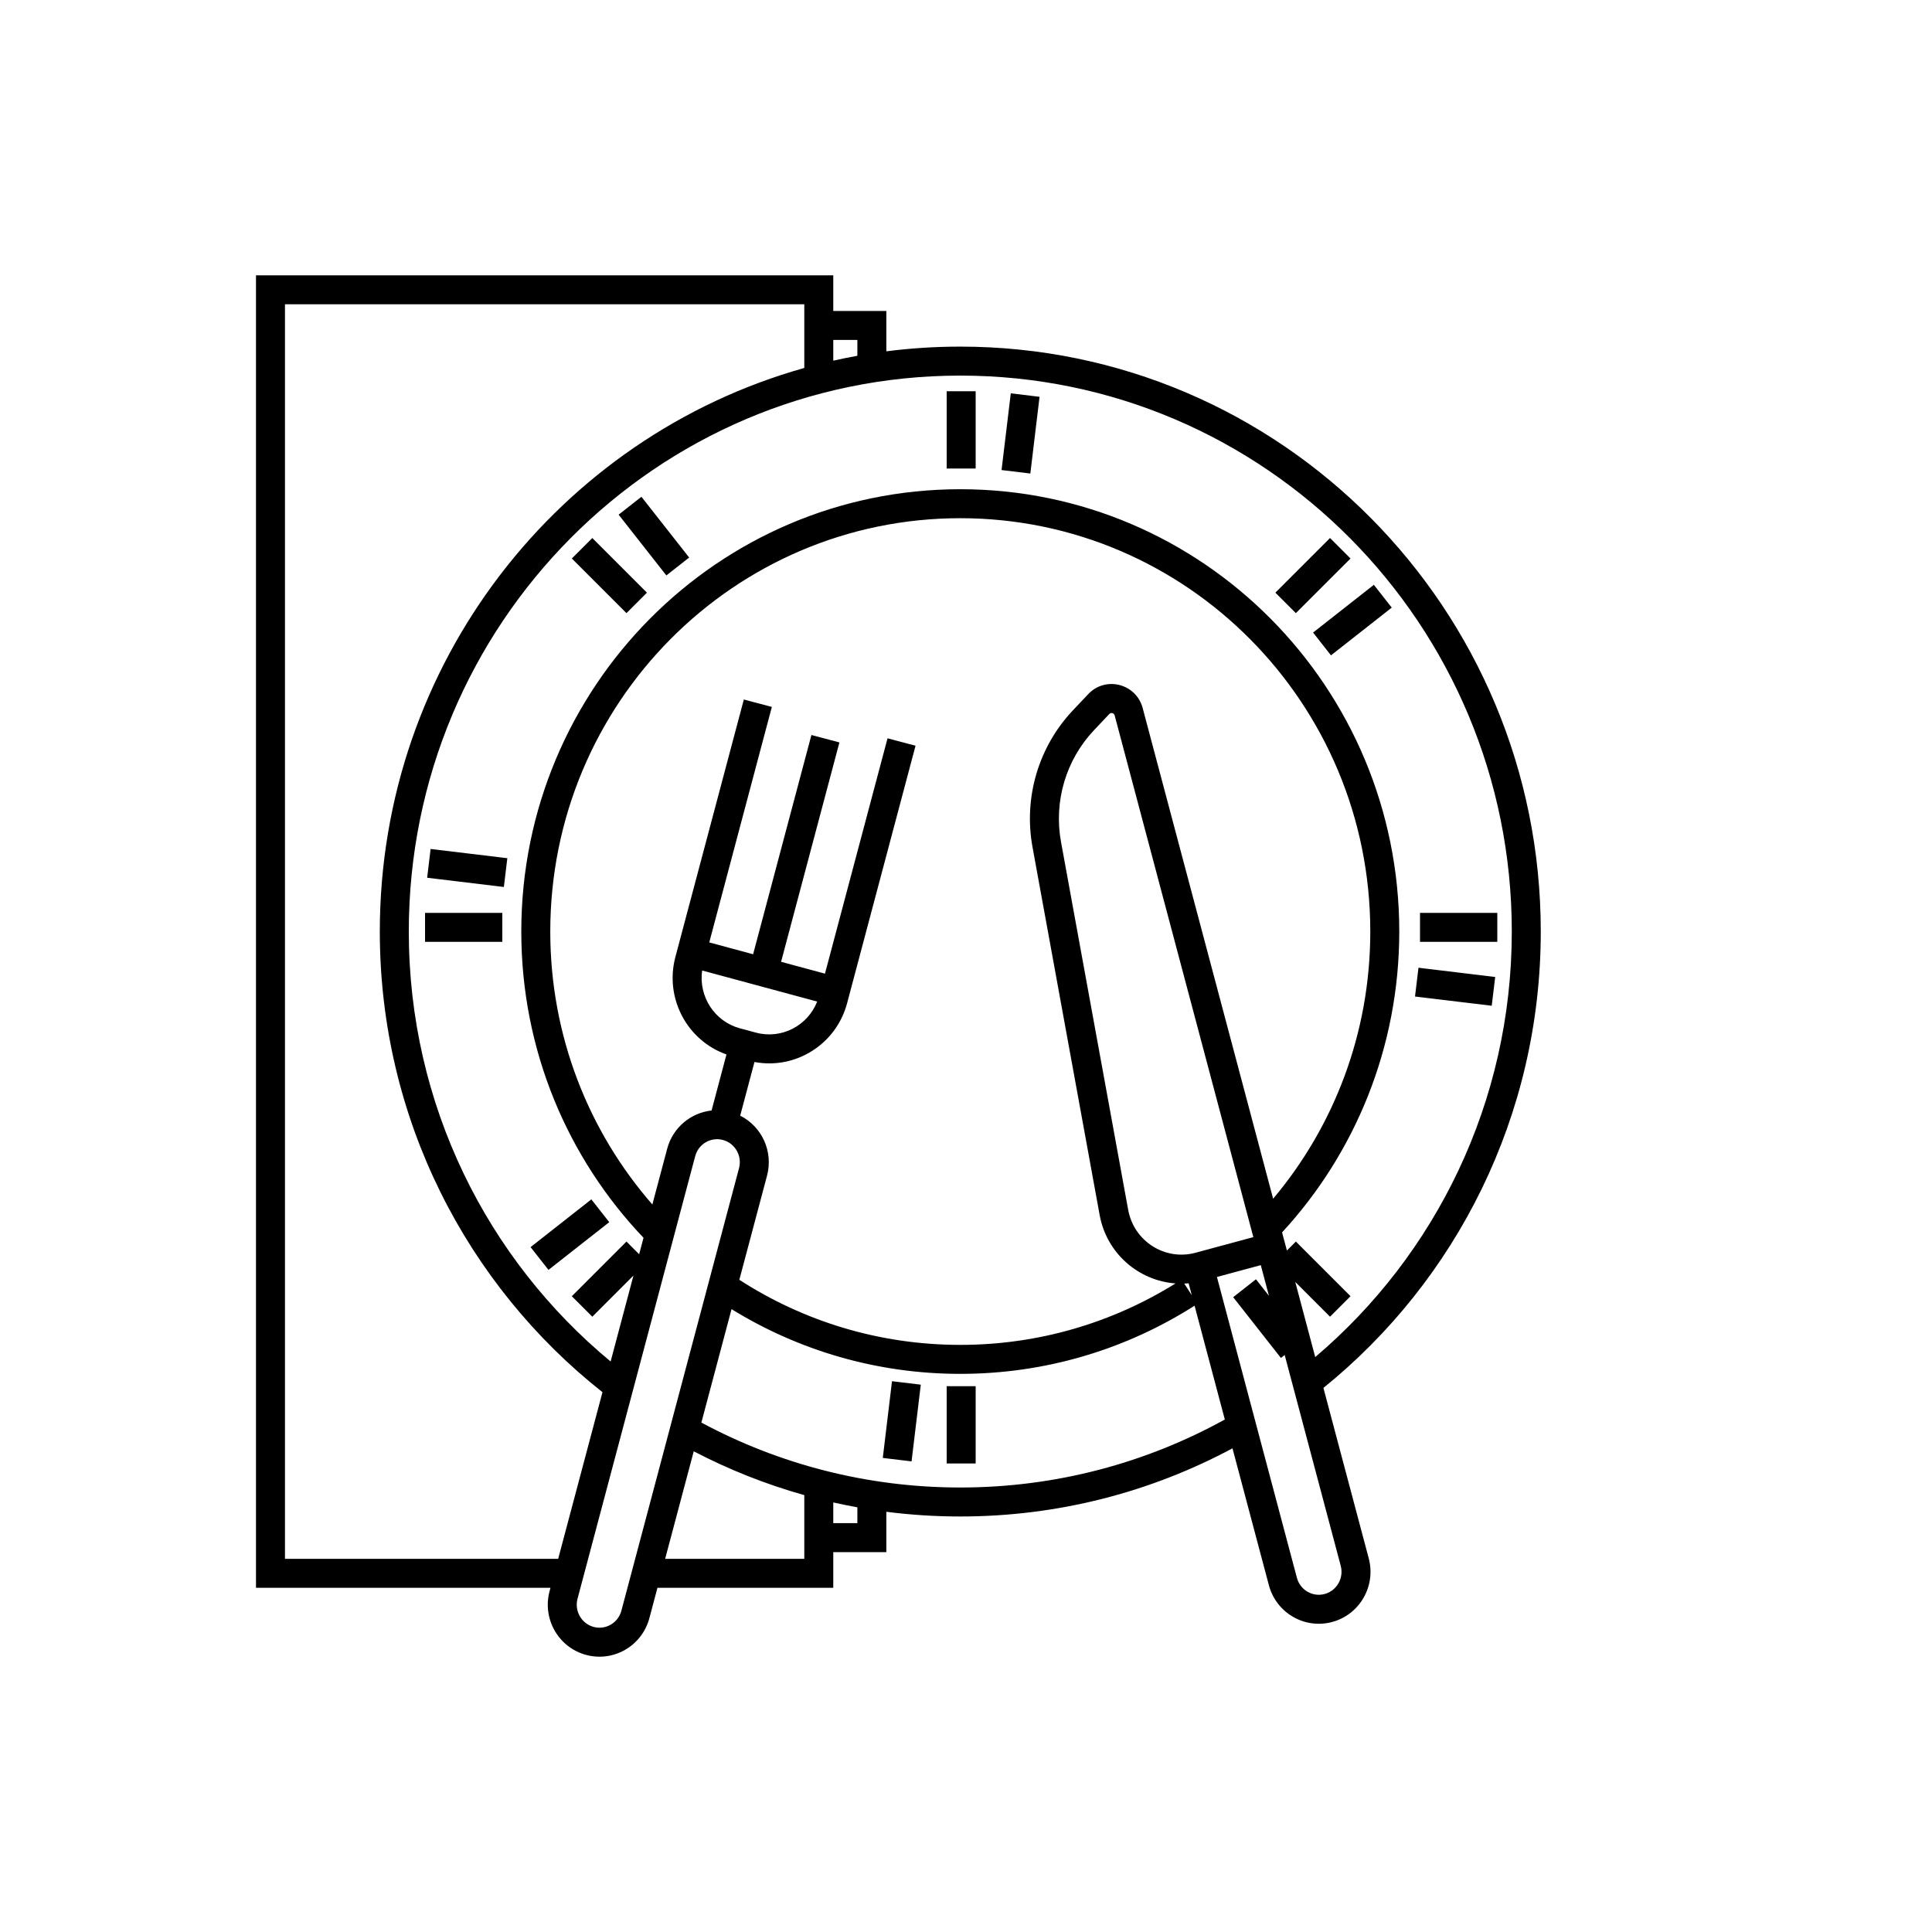 <svg width="100" height="100" viewBox="0 0 100 100" fill="none" xmlns="http://www.w3.org/2000/svg">
<path fill-rule="evenodd" clip-rule="evenodd" d="M13.25 14.25H43.13V16.095H45.877V18.184C47.13 18.023 48.407 17.941 49.704 17.941C66.304 17.941 79.75 31.501 79.75 48.217C79.75 57.769 75.359 66.29 68.5 71.838L70.846 80.66C71.226 82.09 70.385 83.567 68.955 83.953C67.523 84.34 66.058 83.482 65.677 82.05L63.793 74.965C59.591 77.217 54.795 78.493 49.704 78.493C48.408 78.493 47.13 78.41 45.877 78.249V80.338H43.13V82.184H34.03L33.612 83.754C33.231 85.186 31.767 86.044 30.334 85.657C28.904 85.271 28.064 83.794 28.444 82.365L28.492 82.184H13.25V14.25ZM28.891 80.684L31.184 72.059C24.167 66.517 19.659 57.897 19.659 48.217C19.659 34.318 28.955 22.601 41.63 19.046V15.75H14.75V80.684H28.891ZM43.13 18.668C43.543 18.575 43.958 18.491 44.377 18.415V17.595H43.13V18.668ZM31.606 70.471L32.788 66.022L30.658 68.153L29.597 67.092L32.426 64.263L33.082 64.919L33.308 64.067C29.39 59.954 26.982 54.367 26.982 48.217C26.982 35.578 37.15 25.322 49.704 25.322C62.259 25.322 72.426 35.578 72.426 48.217C72.426 54.227 70.127 59.698 66.366 63.783L66.356 63.774L66.61 64.728L67.074 64.263L69.903 67.092L68.842 68.153L67.042 66.352L68.076 70.242C74.297 64.963 78.25 57.056 78.25 48.217C78.25 32.319 65.464 19.441 49.704 19.441C33.944 19.441 21.159 32.319 21.159 48.217C21.159 57.185 25.227 65.193 31.606 70.471ZM65.897 62.046C69.034 58.317 70.926 53.491 70.926 48.217C70.926 36.395 61.419 26.822 49.704 26.822C37.989 26.822 28.482 36.395 28.482 48.217C28.482 53.632 30.477 58.575 33.766 62.344L34.533 59.46C34.826 58.357 35.762 57.595 36.831 57.479L37.602 54.578C35.56 53.857 34.392 51.663 34.958 49.532L38.501 36.206L39.951 36.591L36.711 48.779L38.981 49.392L41.999 38.043L43.448 38.428L40.429 49.783L42.7 50.396L45.939 38.214L47.388 38.599L43.846 51.926C43.279 54.057 41.178 55.37 39.051 54.969L38.312 57.747C39.43 58.306 40.035 59.596 39.702 60.85L38.268 66.242C41.568 68.375 45.492 69.611 49.704 69.611C53.791 69.611 57.607 68.447 60.845 66.43C58.944 66.294 57.282 64.885 56.918 62.89L53.442 43.842C52.974 41.282 53.752 38.651 55.535 36.765L56.327 35.927C57.228 34.974 58.81 35.389 59.144 36.647L65.897 62.046ZM61.297 66.438L61.687 67.04L61.523 66.424C61.447 66.431 61.372 66.435 61.297 66.438ZM62.988 66.096L67.127 81.665C67.296 82.303 67.943 82.673 68.564 82.505C69.188 82.337 69.566 81.686 69.396 81.046L66.495 70.134L66.3 70.287L63.829 67.142L65.009 66.215L65.68 67.07L65.258 65.483L62.988 66.096ZM64.873 64.033L57.695 37.032C57.659 36.899 57.503 36.867 57.417 36.957L56.625 37.795C55.172 39.333 54.535 41.481 54.917 43.573L58.394 62.62C58.691 64.251 60.301 65.268 61.876 64.843L64.873 64.033ZM61.831 67.582C58.322 69.817 54.162 71.111 49.704 71.111C45.367 71.111 41.312 69.886 37.864 67.761L36.303 73.632C40.299 75.777 44.86 76.993 49.704 76.993C54.667 76.993 59.332 75.717 63.397 73.473L61.831 67.582ZM35.908 75.119L34.428 80.684H41.63V77.387C39.631 76.826 37.716 76.063 35.908 75.119ZM43.13 77.766V78.838H44.377V78.018C43.958 77.943 43.543 77.859 43.13 77.766ZM42.297 51.841L36.343 50.233C36.151 51.572 36.98 52.869 38.298 53.225L39.125 53.448C40.443 53.804 41.802 53.099 42.297 51.841ZM50.5 20.25V24.25H49V20.25H50.5ZM53.807 20.538L53.33 24.509L51.84 24.33L52.318 20.359L53.807 20.538ZM33.2 25.713L35.671 28.858L34.491 29.785L32.02 26.639L33.2 25.713ZM69.903 28.908L67.074 31.736L66.013 30.676L68.842 27.847L69.903 28.908ZM30.658 27.848L33.486 30.676L32.426 31.736L29.598 28.908L30.658 27.848ZM72.037 31.45L68.891 33.921L67.965 32.741L71.111 30.27L72.037 31.45ZM26.08 45.91L22.109 45.432L22.288 43.943L26.259 44.42L26.08 45.91ZM22 47.25H26V48.75H22V47.25ZM73.5 47.25H77.5V48.75H73.5V47.25ZM77.212 52.057L73.241 51.58L73.42 50.09L77.391 50.568L77.212 52.057ZM37.42 59.005C36.799 58.837 36.153 59.207 35.983 59.845L29.893 82.75C29.723 83.39 30.102 84.041 30.725 84.209C31.346 84.377 31.993 84.007 32.163 83.369L38.252 60.464C38.422 59.824 38.044 59.173 37.42 59.005ZM31.535 63.259L28.389 65.73L27.463 64.55L30.608 62.079L31.535 63.259ZM47.66 71.67L47.182 75.641L45.693 75.462L46.17 71.491L47.66 71.67ZM50.5 71.75L50.5 75.75H49L49 71.75H50.5Z" fill="black"/>
</svg>
